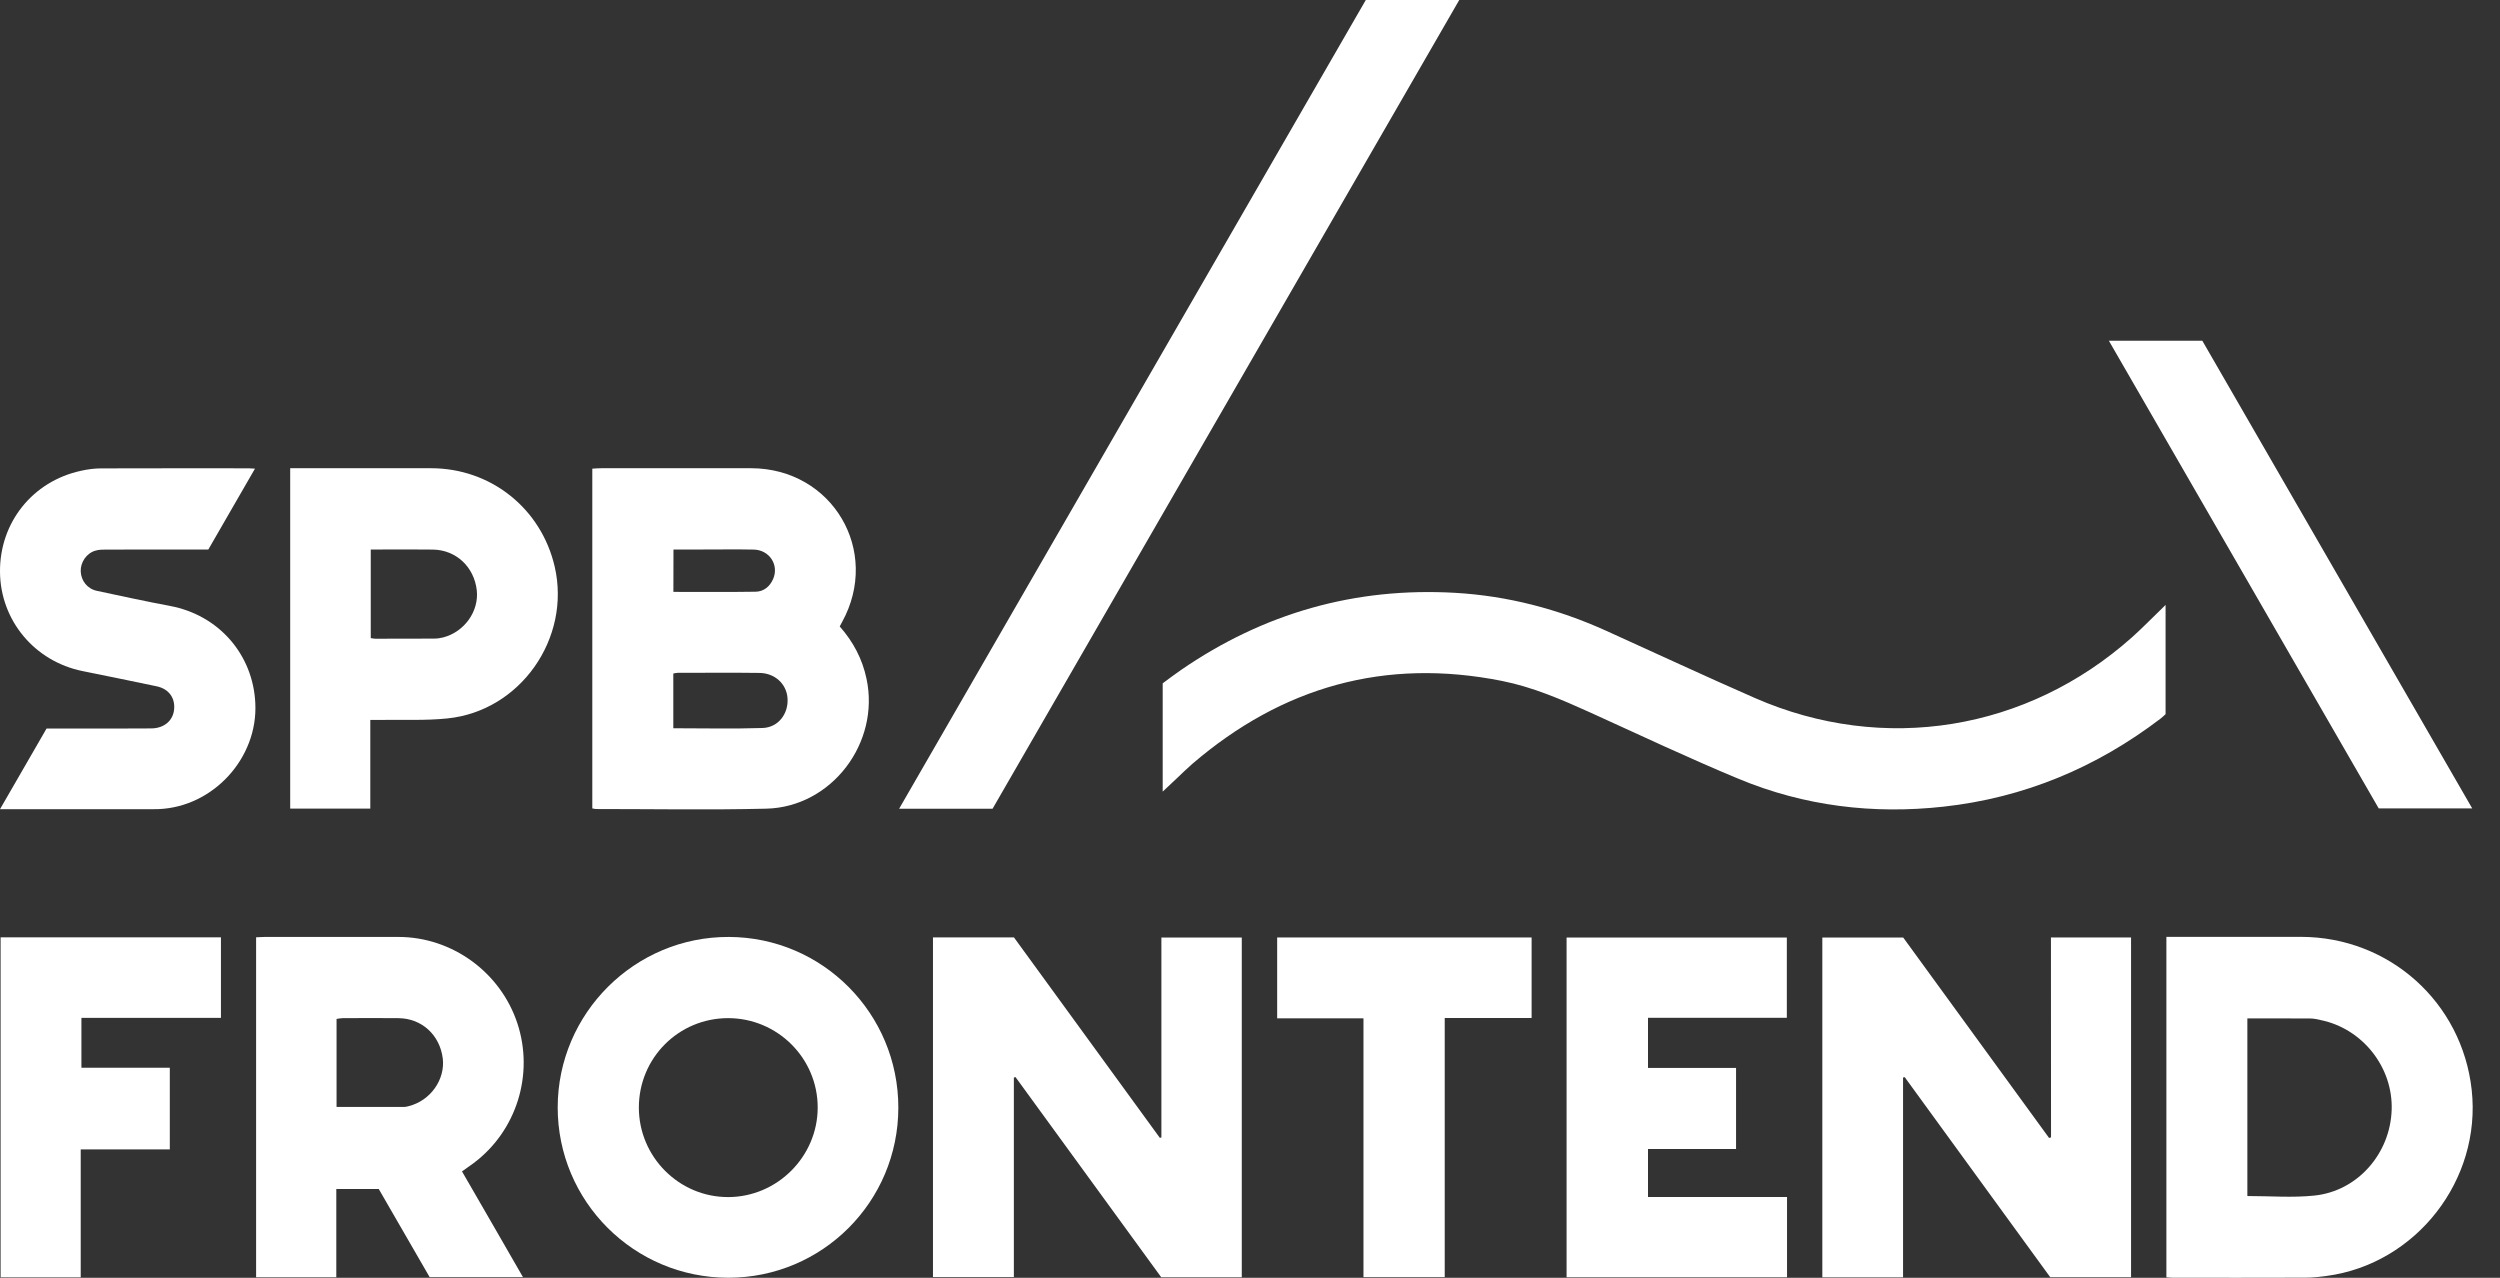 <svg width="90" height="46" viewBox="0 0 90 46" fill="none" xmlns="http://www.w3.org/2000/svg">
    <rect x="0" y="0" width="90" height="46" fill="#333333" stroke="none"/>
    <path d="M63.18 25.13C61.383 24.343 59.607 23.516 57.822 22.708C56.093 21.925 54.28 21.452 52.386 21.342C48.781 21.135 45.493 22.072 42.518 24.118C42.283 24.278 42.057 24.453 41.857 24.6C41.857 25.926 41.857 27.21 41.857 28.498C42.045 28.322 42.214 28.16 42.386 28C42.565 27.831 42.74 27.658 42.925 27.498C46.163 24.719 49.865 23.676 54.07 24.513C55.182 24.735 56.209 25.18 57.236 25.644C59.021 26.455 60.794 27.292 62.604 28.044C64.962 29.021 67.433 29.319 69.966 29.04C72.869 28.72 75.469 27.633 77.789 25.863C77.852 25.816 77.908 25.756 77.961 25.709C77.961 24.406 77.961 23.119 77.961 21.777C77.535 22.188 77.163 22.573 76.762 22.934C72.979 26.311 67.809 27.154 63.18 25.13Z" fill="white" />
    <path d="M27.59 29.112C29.941 29.053 31.689 26.741 31.194 24.432C31.044 23.724 30.721 23.109 30.23 22.552C30.267 22.483 30.289 22.439 30.314 22.395C31.723 19.838 29.966 16.862 27.041 16.856C25.244 16.853 23.443 16.856 21.646 16.856C21.539 16.856 21.43 16.865 21.323 16.872C21.323 20.97 21.323 25.033 21.323 29.103C21.38 29.112 21.42 29.125 21.458 29.125C23.503 29.125 25.545 29.162 27.59 29.112ZM24.245 19.782C24.618 19.782 24.975 19.782 25.328 19.782C25.93 19.782 26.534 19.773 27.136 19.785C27.699 19.798 28.05 20.337 27.834 20.841C27.715 21.117 27.492 21.299 27.198 21.302C26.221 21.317 25.241 21.308 24.242 21.308C24.245 20.8 24.245 20.315 24.245 19.782ZM24.239 24.247C24.298 24.237 24.345 24.222 24.395 24.222C25.375 24.222 26.356 24.212 27.336 24.225C27.896 24.231 28.313 24.619 28.351 25.133C28.391 25.694 28.019 26.189 27.452 26.208C26.393 26.242 25.332 26.217 24.239 26.217C24.239 25.541 24.239 24.898 24.239 24.247Z" fill="white" />
    <path d="M52.533 0C51.374 0 50.278 0 49.169 0C43.573 9.7 37.98 19.39 32.368 29.115C33.527 29.115 34.62 29.115 35.732 29.115C41.334 19.409 46.924 9.722 52.533 0Z" fill="white" />
    <path d="M73.837 40.943C73.815 40.952 73.793 40.958 73.768 40.968C72.011 38.552 70.254 36.139 68.516 33.752C67.521 33.752 66.562 33.752 65.604 33.752C65.604 37.844 65.604 41.914 65.604 45.983C66.575 45.983 67.524 45.983 68.51 45.983C68.51 43.574 68.51 41.184 68.51 38.79C68.529 38.787 68.551 38.781 68.57 38.778C70.323 41.187 72.077 43.596 73.809 45.98C74.805 45.98 75.76 45.98 76.718 45.98C76.718 41.895 76.718 37.831 76.718 33.749C75.757 33.749 74.814 33.749 73.834 33.749C73.837 36.155 73.837 38.549 73.837 40.943Z" fill="white" />
    <path d="M41.81 40.949C41.791 40.952 41.773 40.958 41.754 40.962C40 38.552 38.246 36.143 36.502 33.746C35.516 33.746 34.56 33.746 33.587 33.746C33.587 37.847 33.587 41.911 33.587 45.974C34.56 45.974 35.516 45.974 36.499 45.974C36.499 43.565 36.499 41.178 36.499 38.793C36.518 38.787 36.536 38.781 36.558 38.775C38.309 41.181 40.063 43.59 41.804 45.981C42.787 45.981 43.742 45.981 44.704 45.981C44.704 41.892 44.704 37.822 44.704 33.752C43.736 33.752 42.79 33.752 41.81 33.752C41.81 36.165 41.81 38.555 41.81 40.949Z" fill="white" />
    <path d="M88.981 39.235C88.634 36.083 86.016 33.733 82.84 33.727C81.337 33.724 79.837 33.727 78.334 33.727C78.224 33.727 78.115 33.727 77.99 33.727C77.99 37.847 77.99 41.91 77.99 45.983C78.08 45.99 78.152 45.999 78.221 45.999C79.815 45.999 81.409 46.002 83.003 45.996C83.257 45.996 83.514 45.968 83.764 45.933C86.987 45.498 89.338 42.474 88.981 39.235ZM86.1 39.952C86.05 41.531 84.873 42.882 83.313 43.041C82.527 43.123 81.729 43.057 80.905 43.057C80.905 40.93 80.905 38.809 80.905 36.663C81.672 36.663 82.427 36.66 83.179 36.666C83.301 36.666 83.423 36.697 83.542 36.722C85.051 37.029 86.15 38.42 86.1 39.952Z" fill="white" />
    <path d="M18.624 36.835C18.016 34.999 16.275 33.733 14.349 33.73C12.746 33.727 11.139 33.73 9.536 33.73C9.429 33.73 9.323 33.74 9.22 33.743C9.22 37.847 9.22 41.911 9.22 45.981C10.184 45.981 11.13 45.981 12.107 45.981C12.107 44.915 12.107 43.869 12.107 42.804C12.636 42.804 13.131 42.804 13.635 42.804C14.252 43.872 14.866 44.931 15.467 45.977C16.591 45.977 17.687 45.977 18.827 45.977C18.445 45.316 18.085 44.69 17.725 44.063C17.365 43.437 17.002 42.81 16.632 42.171C16.782 42.064 16.914 41.973 17.045 41.876C18.596 40.717 19.234 38.678 18.624 36.835ZM14.712 39.821C14.662 39.834 14.612 39.849 14.562 39.849C13.757 39.852 12.952 39.849 12.116 39.849C12.116 38.778 12.116 37.737 12.116 36.682C12.191 36.672 12.257 36.654 12.326 36.654C12.999 36.65 13.673 36.647 14.349 36.654C15.188 36.663 15.834 37.261 15.94 38.104C16.031 38.869 15.492 39.627 14.712 39.821Z" fill="white" />
    <path d="M26.237 33.73C22.851 33.718 20.083 36.478 20.077 39.861C20.074 43.251 22.823 45.999 26.221 45.999C29.606 45.996 32.337 43.264 32.34 39.877C32.343 36.49 29.613 33.739 26.237 33.73ZM26.215 43.095C24.445 43.098 22.999 41.647 22.999 39.871C22.999 38.088 24.43 36.653 26.212 36.653C27.99 36.653 29.437 38.097 29.437 39.868C29.437 41.635 27.981 43.092 26.215 43.095Z" fill="white" />
    <path d="M13.331 25.917C13.485 25.917 13.604 25.92 13.723 25.917C14.518 25.904 15.32 25.945 16.109 25.863C18.73 25.597 20.562 22.981 19.97 20.403C19.485 18.303 17.669 16.856 15.514 16.856C13.942 16.856 12.367 16.856 10.795 16.856C10.685 16.856 10.575 16.856 10.447 16.856C10.447 20.96 10.447 25.03 10.447 29.109C11.412 29.109 12.354 29.109 13.331 29.109C13.331 28.044 13.331 26.998 13.331 25.917ZM13.347 19.782C13.501 19.782 13.638 19.782 13.779 19.782C14.38 19.782 14.985 19.776 15.586 19.785C16.419 19.798 17.067 20.406 17.164 21.248C17.249 22 16.723 22.746 15.956 22.947C15.849 22.975 15.733 22.99 15.624 22.99C14.919 22.994 14.214 22.994 13.51 22.994C13.46 22.994 13.413 22.981 13.347 22.972C13.347 21.913 13.347 20.866 13.347 19.782Z" fill="white" />
    <path d="M59.328 41.363C60.399 41.363 61.445 41.363 62.498 41.363C62.498 40.382 62.498 39.436 62.498 38.446C61.426 38.446 60.374 38.446 59.328 38.446C59.328 37.825 59.328 37.249 59.328 36.641C61.01 36.641 62.673 36.641 64.326 36.641C64.326 35.654 64.326 34.702 64.326 33.752C61.671 33.752 59.04 33.752 56.397 33.752C56.397 37.838 56.397 41.901 56.397 45.981C59.053 45.981 61.69 45.981 64.333 45.981C64.333 45.016 64.333 44.069 64.333 43.092C62.654 43.092 60.994 43.092 59.328 43.092C59.328 42.503 59.328 41.949 59.328 41.363Z" fill="white" />
    <path d="M6.126 21.815C5.242 21.649 4.366 21.458 3.486 21.27C3.144 21.198 2.919 20.907 2.906 20.568C2.894 20.242 3.116 19.913 3.436 19.823C3.561 19.785 3.699 19.785 3.83 19.785C4.945 19.782 6.057 19.782 7.172 19.782C7.281 19.782 7.391 19.782 7.5 19.782C8.061 18.811 8.606 17.867 9.179 16.871C9.06 16.865 9 16.859 8.944 16.859C7.175 16.859 5.408 16.856 3.639 16.862C3.395 16.862 3.147 16.896 2.909 16.95C1.168 17.329 -0.016 18.817 0 20.593C0.016 22.335 1.243 23.808 2.972 24.159C3.861 24.34 4.754 24.519 5.64 24.707C6.066 24.798 6.301 25.108 6.27 25.518C6.241 25.932 5.919 26.217 5.452 26.223C4.594 26.23 3.736 26.227 2.878 26.227C2.48 26.227 2.083 26.227 1.676 26.227C1.121 27.185 0.573 28.138 0 29.131C0.179 29.131 0.291 29.131 0.401 29.131C1.995 29.131 3.589 29.131 5.183 29.131C5.355 29.131 5.531 29.134 5.703 29.128C7.679 29.052 9.292 27.285 9.191 25.312C9.107 23.545 7.86 22.141 6.126 21.815Z" fill="white" />
    <path d="M0.022 45.983C0.983 45.983 1.929 45.983 2.906 45.983C2.906 44.451 2.906 42.932 2.906 41.378C3.993 41.378 5.048 41.378 6.113 41.378C6.113 40.385 6.113 39.432 6.113 38.439C5.036 38.439 3.98 38.439 2.931 38.439C2.931 37.822 2.931 37.248 2.931 36.644C4.616 36.644 6.279 36.644 7.954 36.644C7.954 35.663 7.954 34.711 7.954 33.743C5.302 33.743 2.671 33.743 0.022 33.743C0.022 37.831 0.022 41.901 0.022 45.983Z" fill="white" />
    <path d="M89 29.103C85.75 23.467 82.518 17.868 79.283 12.266C78.177 12.266 77.088 12.266 75.919 12.266C79.18 17.915 82.414 23.52 85.634 29.103C86.77 29.103 87.863 29.103 89 29.103Z" fill="white" />
    <path d="M45.978 36.66C47.018 36.66 48.036 36.66 49.085 36.66C49.085 39.783 49.085 42.876 49.085 45.977C50.071 45.977 51.023 45.977 52.01 45.977C52.01 42.863 52.01 39.771 52.01 36.647C53.068 36.647 54.095 36.647 55.138 36.647C55.138 35.666 55.138 34.72 55.138 33.749C52.066 33.749 49.025 33.749 45.978 33.749C45.978 34.723 45.978 35.676 45.978 36.66Z" fill="white" />
</svg>